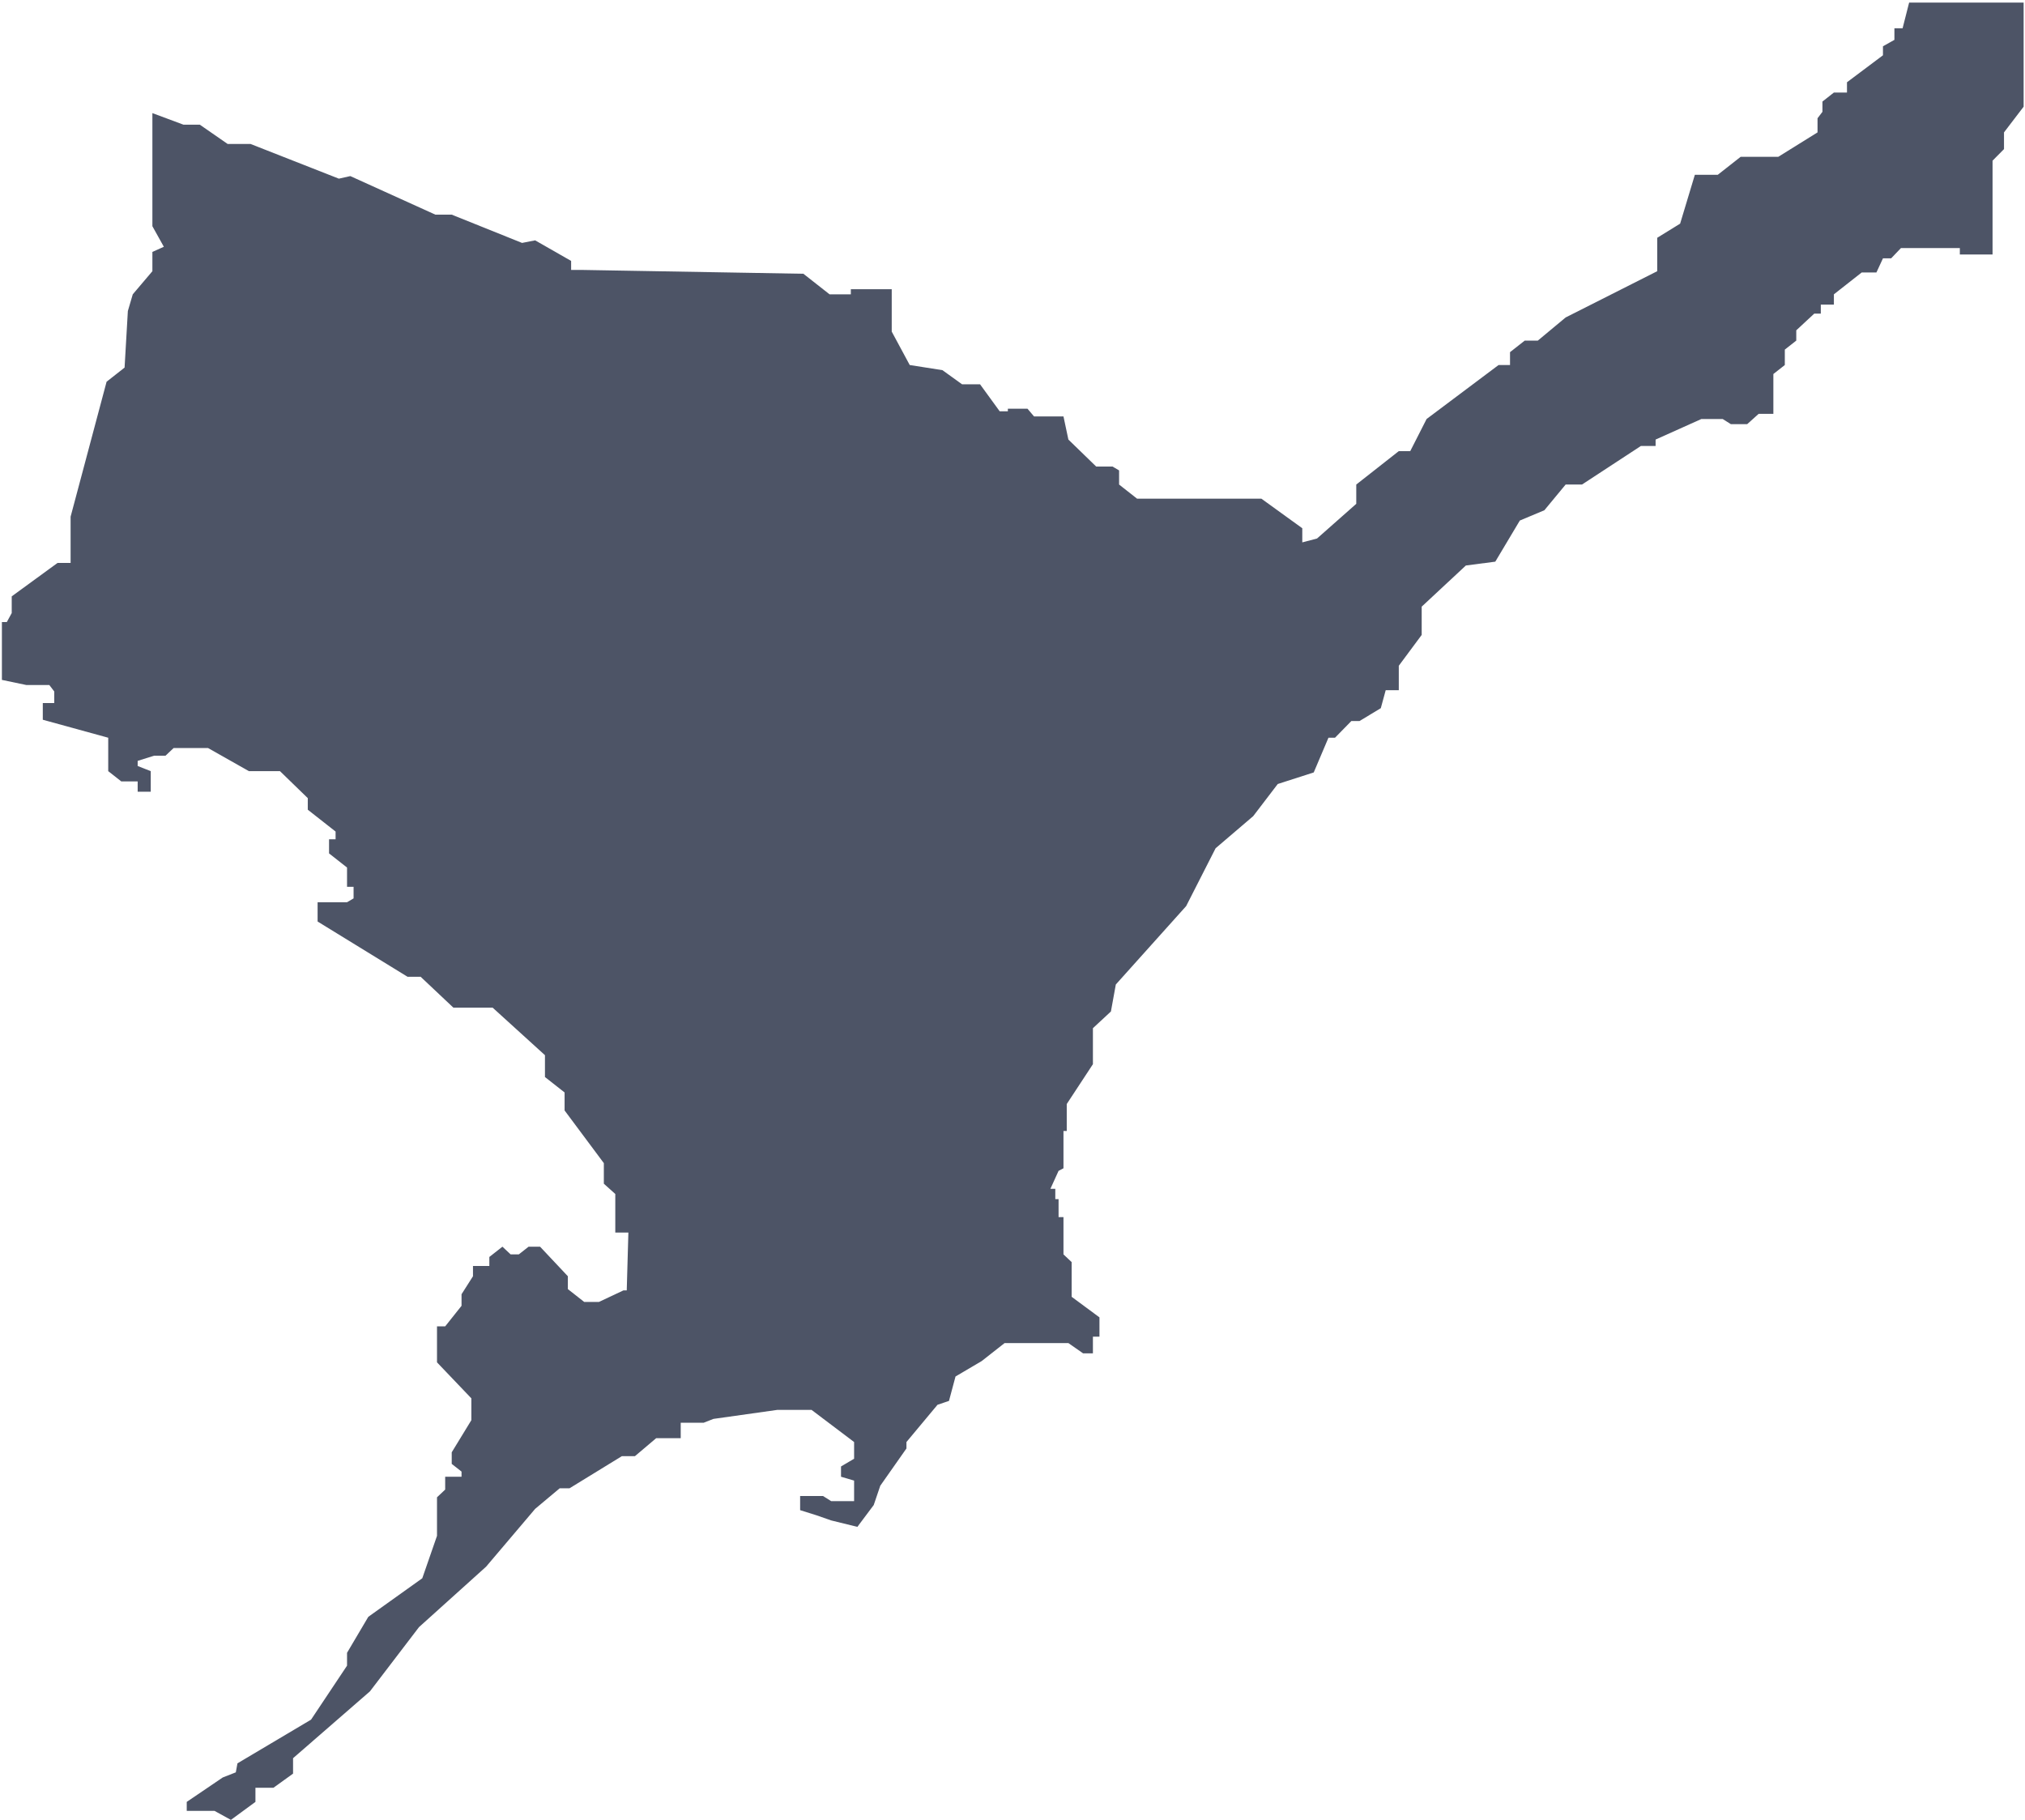 <svg width="563" height="506" viewBox="0 0 563 506" fill="none" xmlns="http://www.w3.org/2000/svg">
<path d="M71.019 500.991L64.197 505.994L59.649 503.493H51.918V500.991L61.923 494.202L65.561 492.773L66.016 490.271L86.481 478.122L96.485 463.113V459.54L102.397 449.535L117.405 438.815L121.497 427.022V416.302L123.771 414.158V410.585H128.319V409.155L125.59 407.011V403.795L131.047 394.862V388.787L121.497 378.782V368.776H123.771L128.319 363.059V359.843L131.502 354.84V351.981H136.05V349.48L139.688 346.621L141.962 348.765H144.236L146.964 346.621H150.148L157.879 354.84V358.414L162.426 361.987H166.519L173.341 358.771H174.25L174.705 342.691H171.067V331.971L167.883 329.112V323.394L156.969 308.744V303.741L151.512 299.453V293.378L136.959 280.157H126.045L116.95 271.58H113.312L88.3 256.215V250.855H96.485L98.304 249.783V246.567H96.485V241.207L91.483 237.276V233.345H93.302V231.201L85.571 225.127V221.91L77.84 214.406H69.199L57.83 207.974H48.28L46.006 210.118H42.823L38.275 211.548V212.977L41.913 214.406V220.124H38.275V217.265H33.728L30.09 214.406V205.116L11.899 200.113V195.467H15.082V192.251L13.718 190.465H7.351L0.53 189.035V172.955H1.894L3.259 170.454V165.808L15.992 156.518H19.63V143.654L29.635 106.133L34.637 102.202L35.547 86.48L36.911 81.834L42.368 75.402V70.042L45.552 68.613L42.368 62.895V31.449L51.009 34.666H55.556L63.288 40.026H69.654L94.212 49.674L97.395 48.959L121.043 59.679H125.59L145.145 67.541L148.783 66.826L158.788 72.543V75.045H161.517L223.365 76.117L230.641 81.834H236.553V80.405H247.922V92.197L252.924 101.488L262.02 102.917L267.477 106.848H272.479L277.937 114.352H280.21V113.637H285.668L287.487 115.781H295.672L297.037 122.213L304.768 129.717H309.315L311.134 130.789V134.72L316.137 138.651H330.235H350.699L362.068 146.87V150.8L366.161 149.728L377.075 140.08V134.72L388.899 125.429H392.083L396.63 116.496L416.64 101.488H419.823V97.914L423.916 94.698H427.554L435.285 88.266L460.752 75.402V66.111L467.119 62.181L471.212 48.602H477.578L483.945 43.599H494.405L505.319 36.809V32.879L506.683 31.092V28.233L509.867 25.732H513.505V22.873L523.51 15.369V12.868L526.693 11.081V7.865H528.967L530.786 0.718H562.619V29.663L557.162 36.809V41.455L553.979 44.671V70.757H544.884V68.97H528.512L525.783 71.829H523.51L521.691 75.759H517.598L509.867 81.834V84.693H506.229V87.194H504.41L499.407 91.84V94.698L496.224 97.2V101.488L493.04 103.989V115.066H488.948L485.764 117.925H481.216L478.943 116.496H473.031L460.297 122.213V124H456.204L439.833 134.72H435.285L429.373 141.867L422.552 144.726L415.73 156.16L407.545 157.232L395.266 168.667V176.529L388.899 185.105V191.894H385.261L383.897 196.897L377.985 200.47H375.711L371.163 205.116H369.344L365.251 214.764L355.247 217.98L348.425 226.913L337.966 235.847L329.78 251.927L310.225 273.724L308.861 281.229L303.858 285.874V295.879L296.582 306.957V314.461H295.672V316.248V324.824L294.308 325.538L292.034 330.541H293.399V333.4H294.308V338.403H295.672V348.765L297.946 350.909V360.558L305.677 366.275V371.635H303.858V376.28H301.13L297.037 373.422H279.301L272.934 378.424L265.658 382.712L263.839 389.502L260.655 390.574L252.015 400.937V402.723L244.739 413.086L242.92 418.446L238.372 424.521L231.096 422.734L227.003 421.305L222.455 419.876V415.945H228.822L231.096 417.374H237.462V411.657L233.824 410.585V407.726L237.462 405.582V400.937L225.639 392.003H216.089L198.353 394.505L195.624 395.577H189.257V399.865H182.436L176.524 404.867H172.886L158.333 413.801H155.605L148.783 419.518L135.14 435.598L116.495 452.393L102.852 470.26L81.478 488.842V493.13L76.021 497.061H71.019V500.991Z" fill="#4D5466"/>
</svg>
